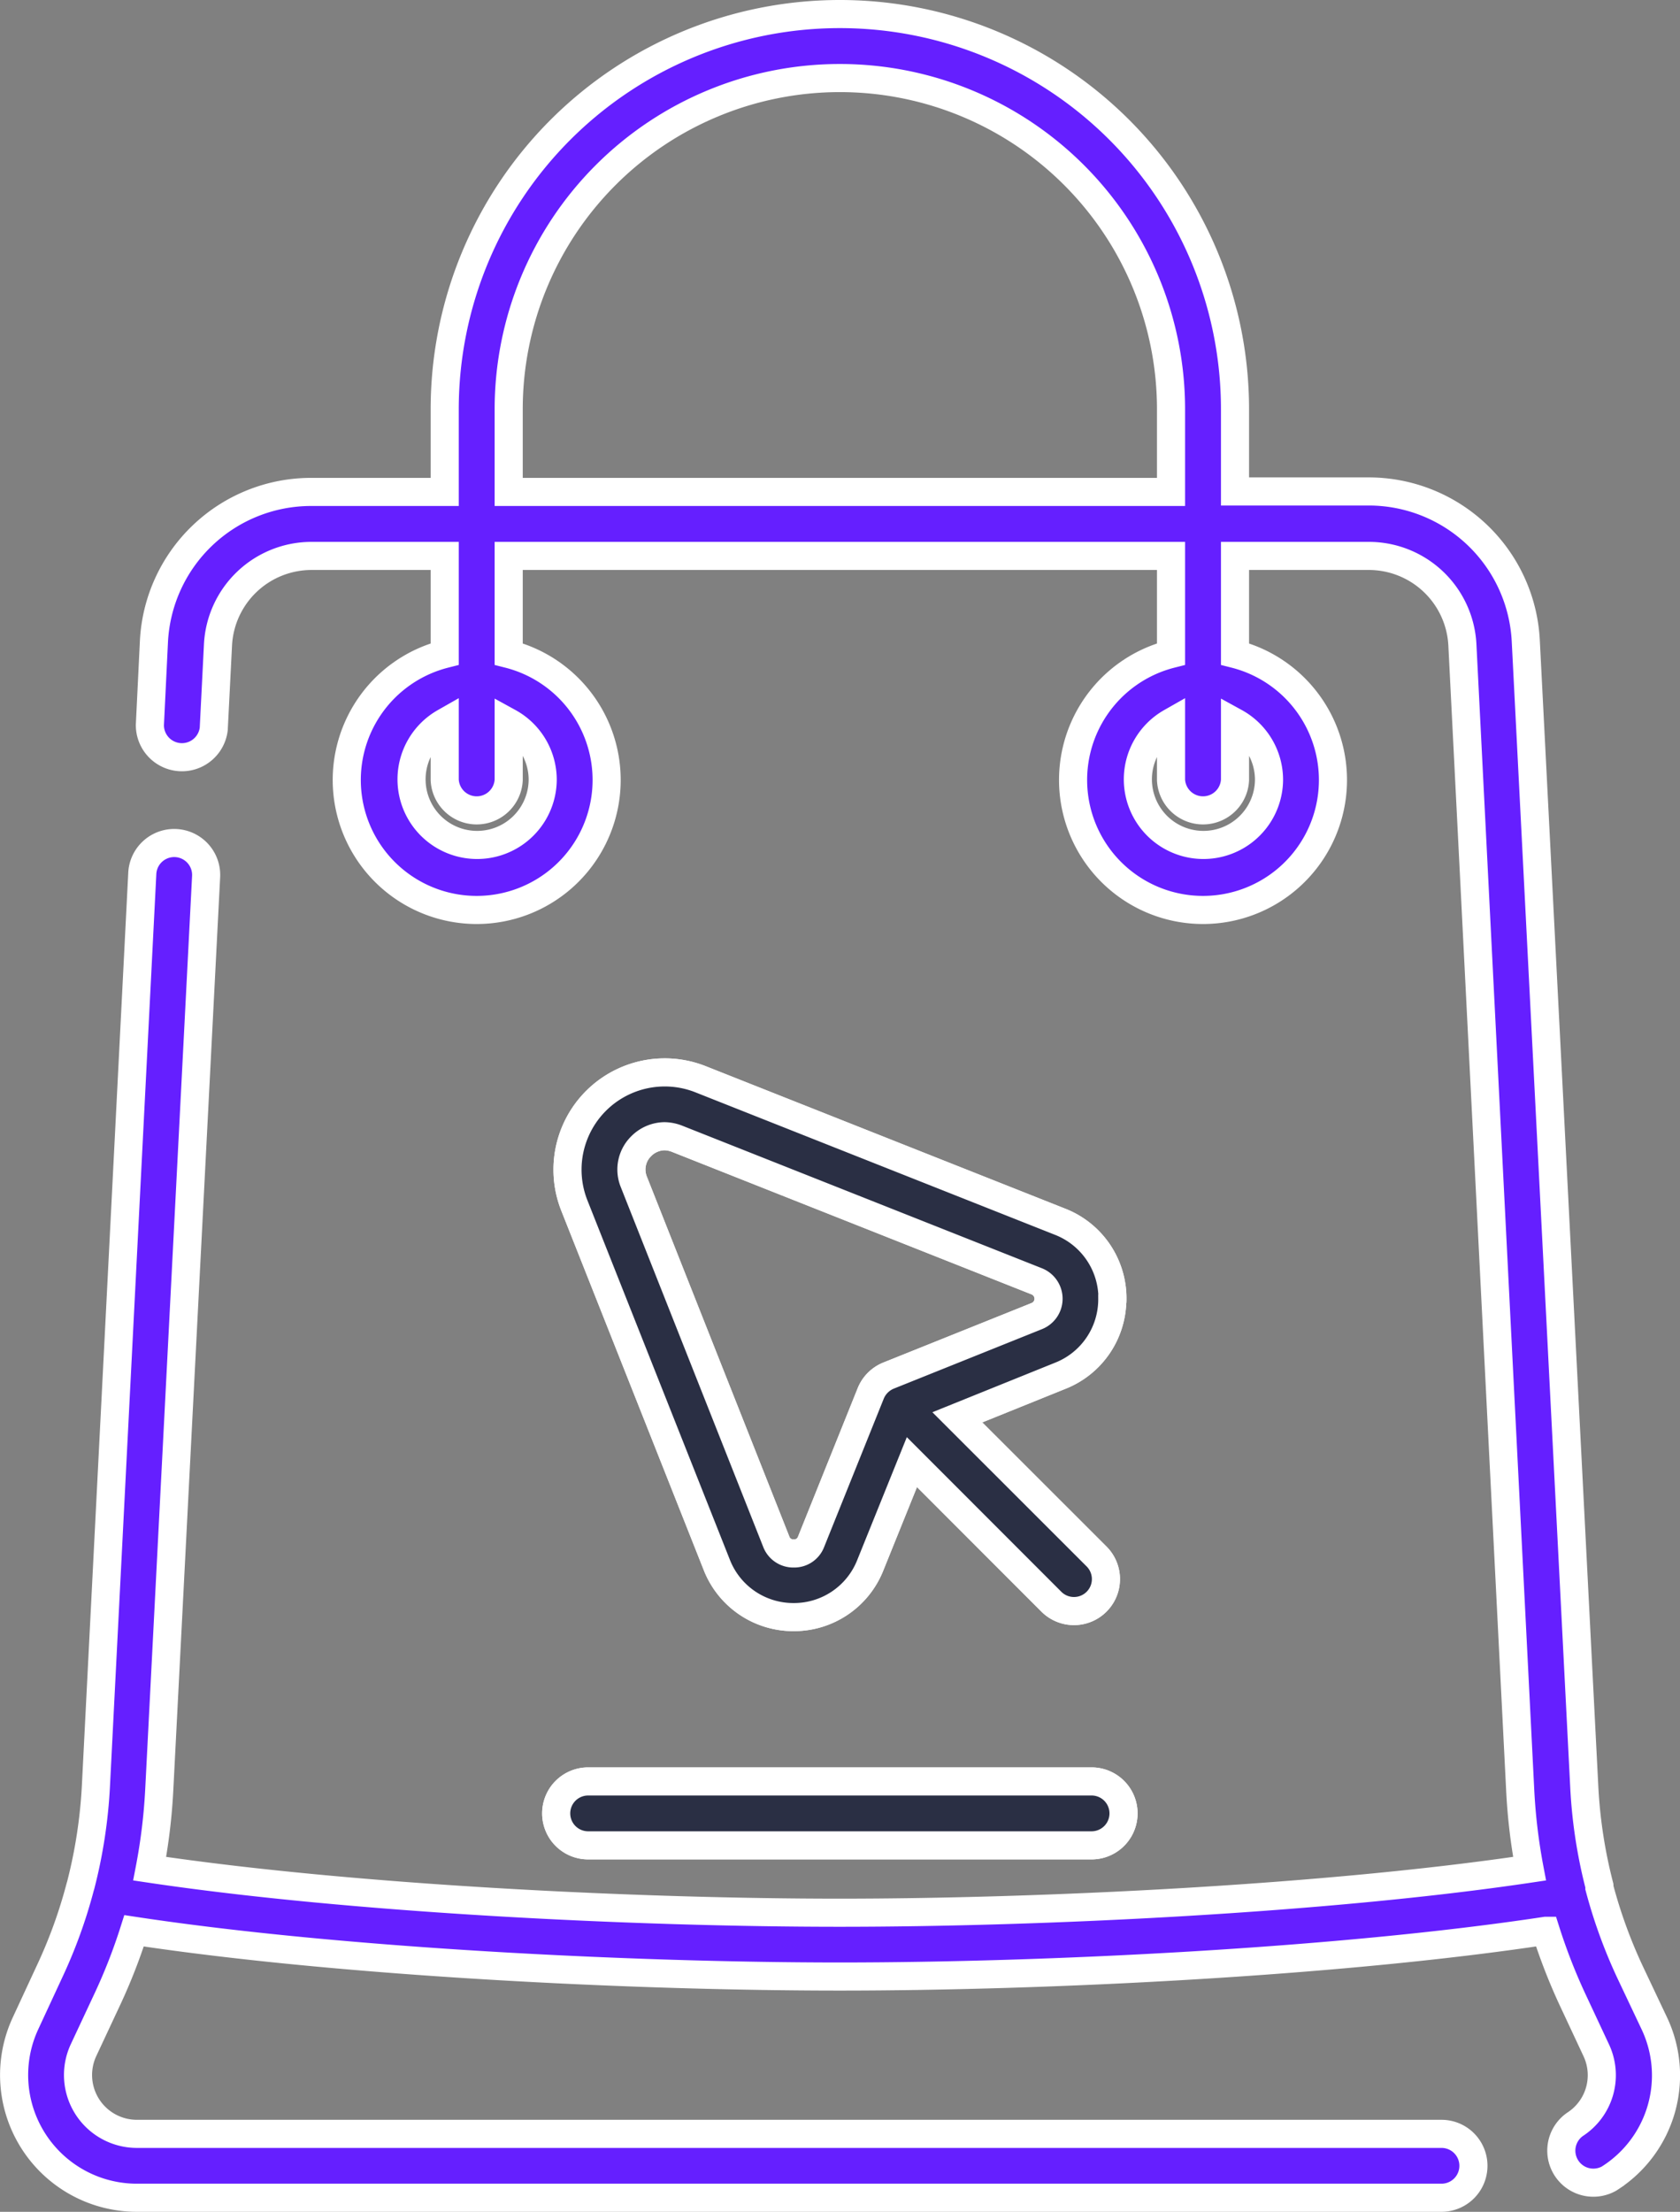 <svg xmlns="http://www.w3.org/2000/svg" viewBox="0 0 179.33 236.05"><rect x="0" y="0" width="179.33" height="236.05" fill="#808080" stroke="none"/><defs><style>.cls-1{fill:#651fff;}.cls-1,.cls-2{stroke:#fff;stroke-width:3px;}.cls-2{fill:#2a2f44;}</style></defs><g id="Layer_2" data-name="Layer 2"><g id="Layer_1-2" data-name="Layer 1"><g id="Group_252" data-name="Group 252"><path id="shop-bag" class="cls-1" d="M59.37,193.53a3.41,3.41,0,0,0,3.41,3.41h53.74a3.41,3.41,0,1,0,0-6.82H62.78a3.41,3.41,0,0,0-3.41,3.41Zm117.2,22.37L174,210.47a53.6,53.6,0,0,1-3.27-9,1.94,1.94,0,0,0,0-.2,52.76,52.76,0,0,1-1.62-10.6L162.87,68.45a16.79,16.79,0,0,0-16.77-16H131.83V43.68a42.18,42.18,0,0,0-84.36,0V52.5H33.22a16.8,16.8,0,0,0-16.79,16L16,77.36a3.42,3.42,0,0,0,6.82.4v-.05l.45-8.91a10,10,0,0,1,10-9.47H47.47V69.8a13.87,13.87,0,1,0,6.83,0V59.33H125V69.8a13.87,13.87,0,1,0,6.83,0V59.33H146.1a10,10,0,0,1,10,9.47L162.27,191a61.22,61.22,0,0,0,1,8.43c-21.75,3.24-52.17,4.7-73.65,4.7s-51.9-1.46-73.64-4.7A61.22,61.22,0,0,0,17,191L22,93.58a3.41,3.41,0,1,0-6.81-.4v0l-4.95,97.4a53.48,53.48,0,0,1-1.62,10.6l-.06.2a52.71,52.71,0,0,1-3.26,9L2.74,215.9a13.1,13.1,0,0,0,11.87,18.65H153.87a3.41,3.41,0,1,0,0-6.82H14.61a6.28,6.28,0,0,1-5.69-8.94l2.54-5.43a60,60,0,0,0,2.85-7.3c22.16,3.36,53.4,4.88,75.34,4.88s53.19-1.52,75.35-4.88a61.59,61.59,0,0,0,2.84,7.3l2.54,5.43a6.25,6.25,0,0,1-2.26,7.93,3.42,3.42,0,0,0,3.66,5.77l.09-.06a13,13,0,0,0,4.7-16.53ZM57.93,83.25a7,7,0,1,1-10.46-6.16v6.16a3.42,3.42,0,0,0,6.83,0h0V77.09A7,7,0,0,1,57.93,83.25ZM54.3,52.5V43.68a35.35,35.35,0,1,1,70.7,0V52.5Zm81.16,30.75A7,7,0,1,1,125,77.09v6.16a3.42,3.42,0,0,0,6.83,0V77.09A7,7,0,0,1,135.46,83.25Zm-16.72,55.33a8.77,8.77,0,0,0-5.58-8.19L74.78,115.18a10.38,10.38,0,0,0-13.47,13.48L76.51,167a8.77,8.77,0,0,0,8.19,5.58h0a8.76,8.76,0,0,0,8.2-5.54l4.44-11,14.87,14.88a3.41,3.41,0,0,0,4.86-4.79l0,0-14.88-14.87,11-4.44a8.77,8.77,0,0,0,5.54-8.21Zm-8.08,1.88-15.82,6.35a3.39,3.39,0,0,0-1.9,1.91l-6.36,15.82a1.94,1.94,0,0,1-1.86,1.25h0a1.93,1.93,0,0,1-1.86-1.26l-15.2-38.39a3.49,3.49,0,0,1,.79-3.82,3.58,3.58,0,0,1,2.48-1.06,3.86,3.86,0,0,1,1.34.27l38.38,15.21a2,2,0,0,1,1.14,2.59,2,2,0,0,1-1.13,1.13Z"/><path id="shop-bag-2" class="cls-2" d="M118.75,138.58a8.79,8.79,0,0,0-5.58-8.19L74.78,115.18a10.38,10.38,0,0,0-13.47,13.48L76.51,167a8.77,8.77,0,0,0,8.19,5.58h0a8.76,8.76,0,0,0,8.2-5.54l4.44-11,14.87,14.88a3.41,3.41,0,0,0,4.86-4.79l0,0-14.88-14.87,11-4.44a8.77,8.77,0,0,0,5.54-8.21Zm-8.09,1.88-15.82,6.35a3.47,3.47,0,0,0-1.9,1.91l-6.36,15.82a1.92,1.92,0,0,1-1.86,1.25h0a1.94,1.94,0,0,1-1.86-1.26l-15.2-38.39a3.49,3.49,0,0,1,.79-3.82,3.58,3.58,0,0,1,2.48-1.06,3.86,3.86,0,0,1,1.34.27l38.38,15.21a2,2,0,0,1,1.14,2.59,2,2,0,0,1-1.13,1.13Z"/><path id="shop-bag-3" class="cls-2" d="M59.37,193.53a3.41,3.41,0,0,0,3.41,3.41h53.74a3.41,3.41,0,1,0,0-6.82H62.78a3.41,3.41,0,0,0-3.41,3.41Z"/></g></g></g></svg>